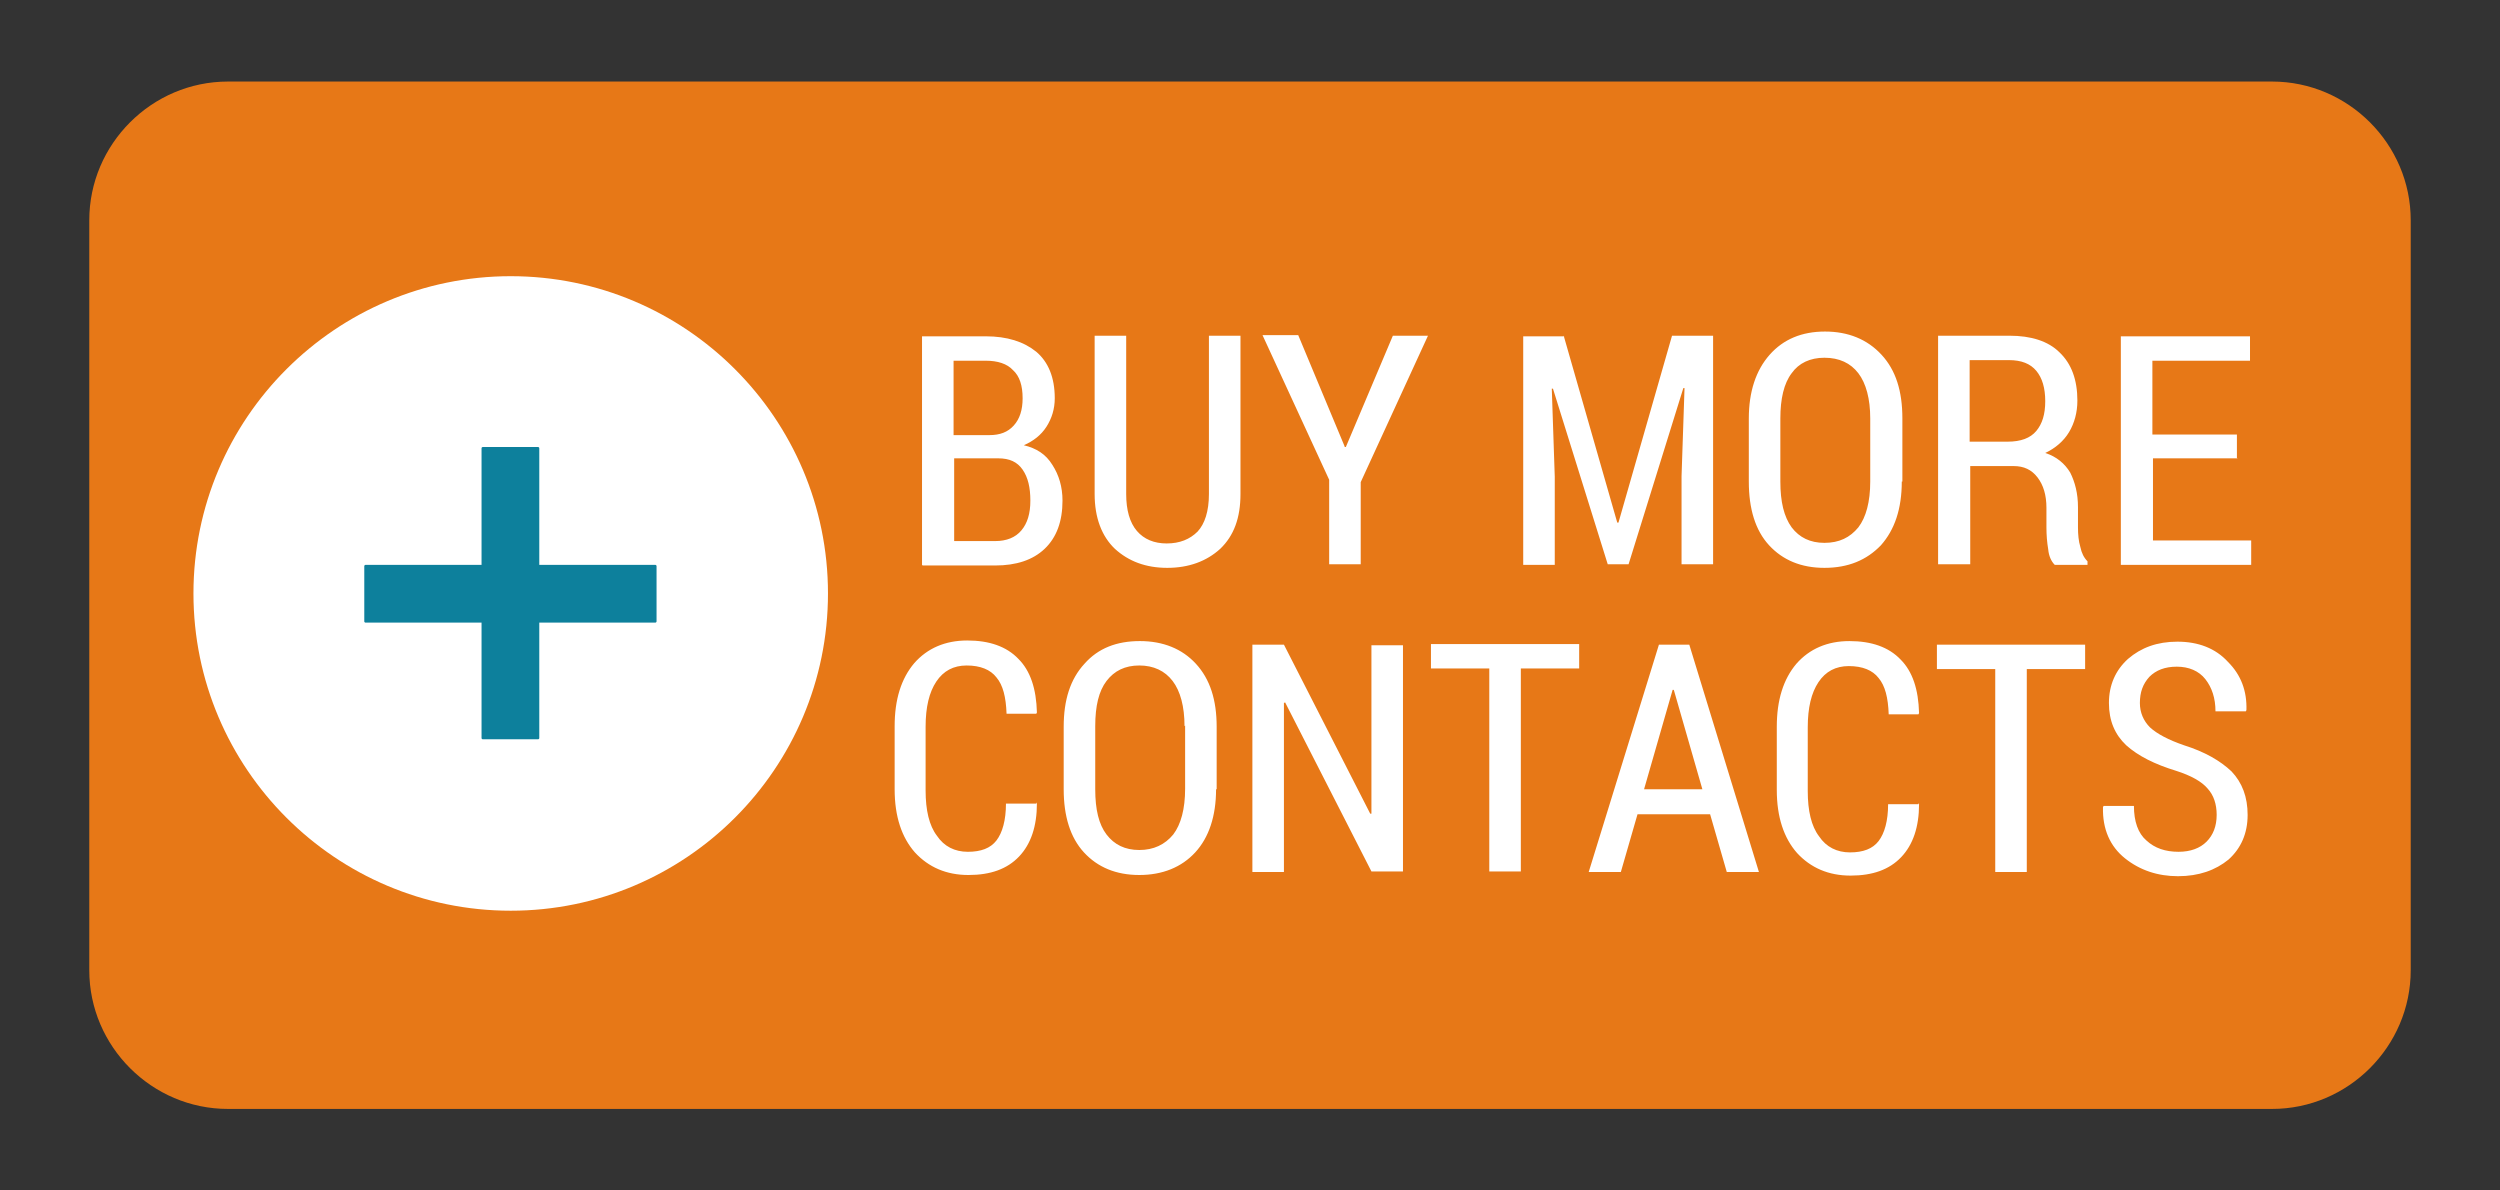 <?xml version="1.0" encoding="UTF-8"?>
<!DOCTYPE svg PUBLIC "-//W3C//DTD SVG 1.1//EN" "http://www.w3.org/Graphics/SVG/1.1/DTD/svg11.dtd">
<!-- Creator: CorelDRAW -->
<svg xmlns="http://www.w3.org/2000/svg" xml:space="preserve" width="4.2in" height="2in" style="shape-rendering:geometricPrecision; text-rendering:geometricPrecision; image-rendering:optimizeQuality; fill-rule:evenodd; clip-rule:evenodd"
viewBox="0 0 4.2 2"
 xmlns:xlink="http://www.w3.org/1999/xlink">
 <rect x="0" y="0" width="4.2" height="2" fill="#333333" stroke="none"/>
 <defs>
  <style type="text/css">
   <![CDATA[
    .fil0 {fill:#E77817}
    .fil1 {fill:white}
    .fil2 {fill:#0D809C}
    .fil3 {fill:white;fill-rule:nonzero}
   ]]>
  </style>
 </defs>
 <g id="Layer_x0020_1">
  <path class="fil0" d="M0.383 0.137l3.434 0c0.128,0 0.233,0.105 0.233,0.233l0 1.26c0,0.128 -0.105,0.233 -0.233,0.233l-3.434 0c-0.128,0 -0.233,-0.105 -0.233,-0.233l0 -1.26c0,-0.128 0.105,-0.233 0.233,-0.233z"/>
  <path class="fil1" d="M0.858 0.464c0.294,0 0.533,0.239 0.533,0.533 0,0.294 -0.239,0.533 -0.533,0.533 -0.294,0 -0.533,-0.239 -0.533,-0.533 0,-0.294 0.239,-0.533 0.533,-0.533z"/>
  <g id="_110452776">
   <path id="_110452872" class="fil2" d="M0.811 0.751l0.093 0c0.001,0 0.002,0.001 0.002,0.002l0 0.487c0,0.001 -0.001,0.002 -0.002,0.002l-0.093 0c-0.001,0 -0.002,-0.001 -0.002,-0.002l0 -0.487c0,-0.001 0.001,-0.002 0.002,-0.002z"/>
   <path id="_110452800" class="fil2" d="M0.612 1.044l0 -0.093c0,-0.001 0.001,-0.002 0.002,-0.002l0.487 0c0.001,0 0.002,0.001 0.002,0.002l0 0.093c0,0.001 -0.001,0.002 -0.002,0.002l-0.487 0c-0.001,0 -0.002,-0.001 -0.002,-0.002z"/>
  </g>
  <path class="fil3" d="M1.741 1.348l0.001 0.002c-0,0.038 -0.01,0.068 -0.03,0.089 -0.02,0.021 -0.048,0.031 -0.085,0.031 -0.037,0 -0.067,-0.013 -0.09,-0.038 -0.022,-0.025 -0.034,-0.06 -0.034,-0.106l0 -0.106c0,-0.045 0.011,-0.08 0.033,-0.106 0.022,-0.025 0.052,-0.038 0.089,-0.038 0.037,0 0.066,0.01 0.086,0.031 0.02,0.02 0.03,0.05 0.031,0.09l-0.001 0.002 -0.05 0c-0.001,-0.028 -0.006,-0.048 -0.017,-0.061 -0.01,-0.013 -0.027,-0.02 -0.05,-0.02 -0.022,0 -0.039,0.009 -0.051,0.027 -0.012,0.018 -0.018,0.043 -0.018,0.076l0 0.107c0,0.033 0.006,0.059 0.019,0.076 0.012,0.018 0.03,0.027 0.052,0.027 0.022,0 0.038,-0.006 0.048,-0.019 0.01,-0.013 0.016,-0.034 0.016,-0.062l0.051 0zm0.302 -0.022c0,0.045 -0.012,0.081 -0.035,0.106 -0.023,0.025 -0.055,0.038 -0.094,0.038 -0.039,0 -0.07,-0.013 -0.093,-0.038 -0.023,-0.025 -0.034,-0.061 -0.034,-0.106l0 -0.105c0,-0.045 0.011,-0.08 0.035,-0.106 0.023,-0.026 0.054,-0.038 0.093,-0.038 0.039,0 0.071,0.013 0.094,0.038 0.024,0.026 0.035,0.061 0.035,0.106l0 0.105zm-0.053 -0.106c0,-0.033 -0.007,-0.059 -0.02,-0.076 -0.013,-0.017 -0.032,-0.026 -0.056,-0.026 -0.024,0 -0.042,0.009 -0.055,0.026 -0.013,0.017 -0.019,0.042 -0.019,0.076l0 0.106c0,0.034 0.006,0.059 0.019,0.076 0.013,0.017 0.031,0.026 0.055,0.026 0.024,0 0.043,-0.009 0.057,-0.026 0.013,-0.017 0.02,-0.043 0.02,-0.077l0 -0.106zm0.367 0.244l-0.053 0 -0.145 -0.284 -0.002 0.001 0 0.284 -0.053 0 0 -0.382 0.053 0 0.145 0.284 0.002 -0 0 -0.283 0.053 0 0 0.382zm0.296 -0.341l-0.098 0 0 0.341 -0.053 0 0 -0.341 -0.098 0 0 -0.041 0.249 0 0 0.041zm0.22 0.245l-0.122 0 -0.028 0.097 -0.054 0 0.118 -0.382 0.051 0 0.117 0.382 -0.054 0 -0.028 -0.097zm-0.11 -0.042l0.097 0 -0.048 -0.167 -0.002 0 -0.048 0.167zm0.46 0.023l0.001 0.002c-0,0.038 -0.01,0.068 -0.03,0.089 -0.02,0.021 -0.048,0.031 -0.085,0.031 -0.037,0 -0.067,-0.013 -0.09,-0.038 -0.022,-0.025 -0.034,-0.06 -0.034,-0.106l0 -0.106c0,-0.045 0.011,-0.08 0.033,-0.106 0.022,-0.025 0.052,-0.038 0.089,-0.038 0.037,0 0.066,0.01 0.086,0.031 0.02,0.02 0.03,0.05 0.031,0.09l-0.001 0.002 -0.05 0c-0.001,-0.028 -0.006,-0.048 -0.017,-0.061 -0.01,-0.013 -0.027,-0.02 -0.05,-0.02 -0.022,0 -0.039,0.009 -0.051,0.027 -0.012,0.018 -0.018,0.043 -0.018,0.076l0 0.107c0,0.033 0.006,0.059 0.019,0.076 0.012,0.018 0.03,0.027 0.052,0.027 0.022,0 0.038,-0.006 0.048,-0.019 0.01,-0.013 0.016,-0.034 0.016,-0.062l0.051 0zm0.28 -0.225l-0.098 0 0 0.341 -0.053 0 0 -0.341 -0.098 0 0 -0.041 0.249 0 0 0.041zm0.221 0.245c0,-0.018 -0.005,-0.033 -0.015,-0.044 -0.01,-0.012 -0.028,-0.022 -0.053,-0.03 -0.036,-0.011 -0.064,-0.025 -0.084,-0.043 -0.019,-0.018 -0.029,-0.041 -0.029,-0.071 0,-0.03 0.011,-0.055 0.032,-0.074 0.022,-0.019 0.049,-0.029 0.083,-0.029 0.035,0 0.064,0.011 0.085,0.034 0.022,0.022 0.032,0.049 0.031,0.081l-0.001 0.002 -0.051 0c0,-0.022 -0.006,-0.04 -0.017,-0.054 -0.011,-0.014 -0.028,-0.021 -0.048,-0.021 -0.02,0 -0.035,0.006 -0.046,0.017 -0.011,0.012 -0.016,0.026 -0.016,0.044 0,0.016 0.006,0.03 0.017,0.041 0.012,0.011 0.031,0.021 0.057,0.03 0.035,0.011 0.061,0.026 0.08,0.044 0.018,0.019 0.027,0.043 0.027,0.073 0,0.031 -0.011,0.056 -0.032,0.075 -0.022,0.018 -0.05,0.028 -0.085,0.028 -0.034,0 -0.064,-0.01 -0.089,-0.03 -0.025,-0.02 -0.038,-0.049 -0.037,-0.086l0.001 -0.002 0.051 0c0,0.026 0.007,0.046 0.021,0.058 0.014,0.013 0.032,0.019 0.054,0.019 0.02,0 0.036,-0.006 0.047,-0.017 0.011,-0.011 0.017,-0.026 0.017,-0.045z"/>
  <path class="fil3" d="M1.549 0.949l0 -0.384 0.107 0c0.036,0 0.064,0.009 0.085,0.026 0.02,0.017 0.031,0.043 0.031,0.078 0,0.018 -0.005,0.034 -0.014,0.048 -0.009,0.014 -0.022,0.024 -0.038,0.031 0.021,0.005 0.037,0.015 0.048,0.033 0.011,0.017 0.017,0.037 0.017,0.06 0,0.035 -0.01,0.062 -0.03,0.081 -0.02,0.019 -0.048,0.028 -0.083,0.028l-0.122 0zm0.054 -0.179l0 0.139 0.069 0c0.019,0 0.034,-0.006 0.044,-0.018 0.01,-0.012 0.015,-0.028 0.015,-0.05 0,-0.022 -0.004,-0.039 -0.013,-0.052 -0.009,-0.013 -0.022,-0.019 -0.041,-0.019l-0.074 0zm0 -0.039l0.059 0c0.018,0 0.031,-0.005 0.041,-0.016 0.01,-0.011 0.015,-0.026 0.015,-0.046 0,-0.021 -0.005,-0.037 -0.016,-0.047 -0.01,-0.011 -0.026,-0.016 -0.046,-0.016l-0.054 0 0 0.125zm0.481 -0.167l0 0.266c0,0.04 -0.011,0.07 -0.034,0.092 -0.023,0.021 -0.053,0.032 -0.089,0.032 -0.036,0 -0.065,-0.011 -0.088,-0.032 -0.022,-0.021 -0.034,-0.052 -0.034,-0.092l0 -0.266 0.053 0 0 0.266c0,0.027 0.006,0.048 0.018,0.062 0.012,0.014 0.029,0.021 0.05,0.021 0.022,0 0.039,-0.007 0.052,-0.02 0.012,-0.013 0.019,-0.034 0.019,-0.063l0 -0.266 0.053 0zm0.175 0.187l0.002 0 0.079 -0.187 0.059 0 -0.113 0.246 0 0.138 -0.053 0 0 -0.142 -0.112 -0.243 0.06 0 0.078 0.187zm0.368 -0.187l0.09 0.314 0.002 0 0.09 -0.314 0.069 0 0 0.384 -0.053 0 0 -0.148 0.005 -0.148 -0.002 -0 -0.092 0.296 -0.035 0 -0.092 -0.295 -0.002 0 0.005 0.148 0 0.148 -0.053 0 0 -0.384 0.069 0zm0.568 0.245c0,0.046 -0.012,0.081 -0.035,0.107 -0.024,0.025 -0.055,0.038 -0.095,0.038 -0.039,0 -0.07,-0.013 -0.093,-0.038 -0.023,-0.025 -0.034,-0.061 -0.034,-0.107l0 -0.106c0,-0.045 0.012,-0.081 0.035,-0.107 0.023,-0.026 0.054,-0.039 0.093,-0.039 0.039,0 0.071,0.013 0.095,0.039 0.024,0.026 0.035,0.061 0.035,0.107l0 0.106zm-0.053 -0.106c0,-0.033 -0.007,-0.059 -0.02,-0.076 -0.013,-0.017 -0.032,-0.026 -0.057,-0.026 -0.024,0 -0.043,0.009 -0.055,0.026 -0.013,0.017 -0.019,0.043 -0.019,0.076l0 0.106c0,0.034 0.006,0.059 0.019,0.077 0.013,0.017 0.031,0.026 0.055,0.026 0.025,0 0.043,-0.009 0.057,-0.026 0.013,-0.017 0.02,-0.043 0.02,-0.077l0 -0.106zm0.168 0.08l0 0.165 -0.054 0 0 -0.384 0.12 0c0.036,0 0.065,0.009 0.084,0.028 0.02,0.019 0.03,0.046 0.03,0.081 0,0.02 -0.005,0.038 -0.014,0.053 -0.009,0.015 -0.023,0.027 -0.04,0.035 0.019,0.006 0.033,0.018 0.042,0.033 0.008,0.016 0.013,0.035 0.013,0.058l0 0.034c0,0.012 0.001,0.023 0.004,0.033 0.002,0.01 0.006,0.018 0.012,0.024l0 0.006 -0.055 0c-0.006,-0.006 -0.01,-0.015 -0.011,-0.026 -0.002,-0.012 -0.003,-0.024 -0.003,-0.037l0 -0.033c0,-0.021 -0.005,-0.038 -0.015,-0.051 -0.01,-0.013 -0.023,-0.019 -0.04,-0.019l-0.072 0zm0 -0.041l0.063 0c0.022,0 0.038,-0.006 0.048,-0.018 0.01,-0.012 0.015,-0.028 0.015,-0.05 0,-0.022 -0.005,-0.039 -0.015,-0.051 -0.01,-0.012 -0.025,-0.018 -0.046,-0.018l-0.066 0 0 0.137zm0.449 0.028l-0.142 0 0 0.138 0.165 0 0 0.041 -0.219 0 0 -0.384 0.217 0 0 0.041 -0.164 0 0 0.124 0.142 0 0 0.041z"/>
 </g>
</svg>

